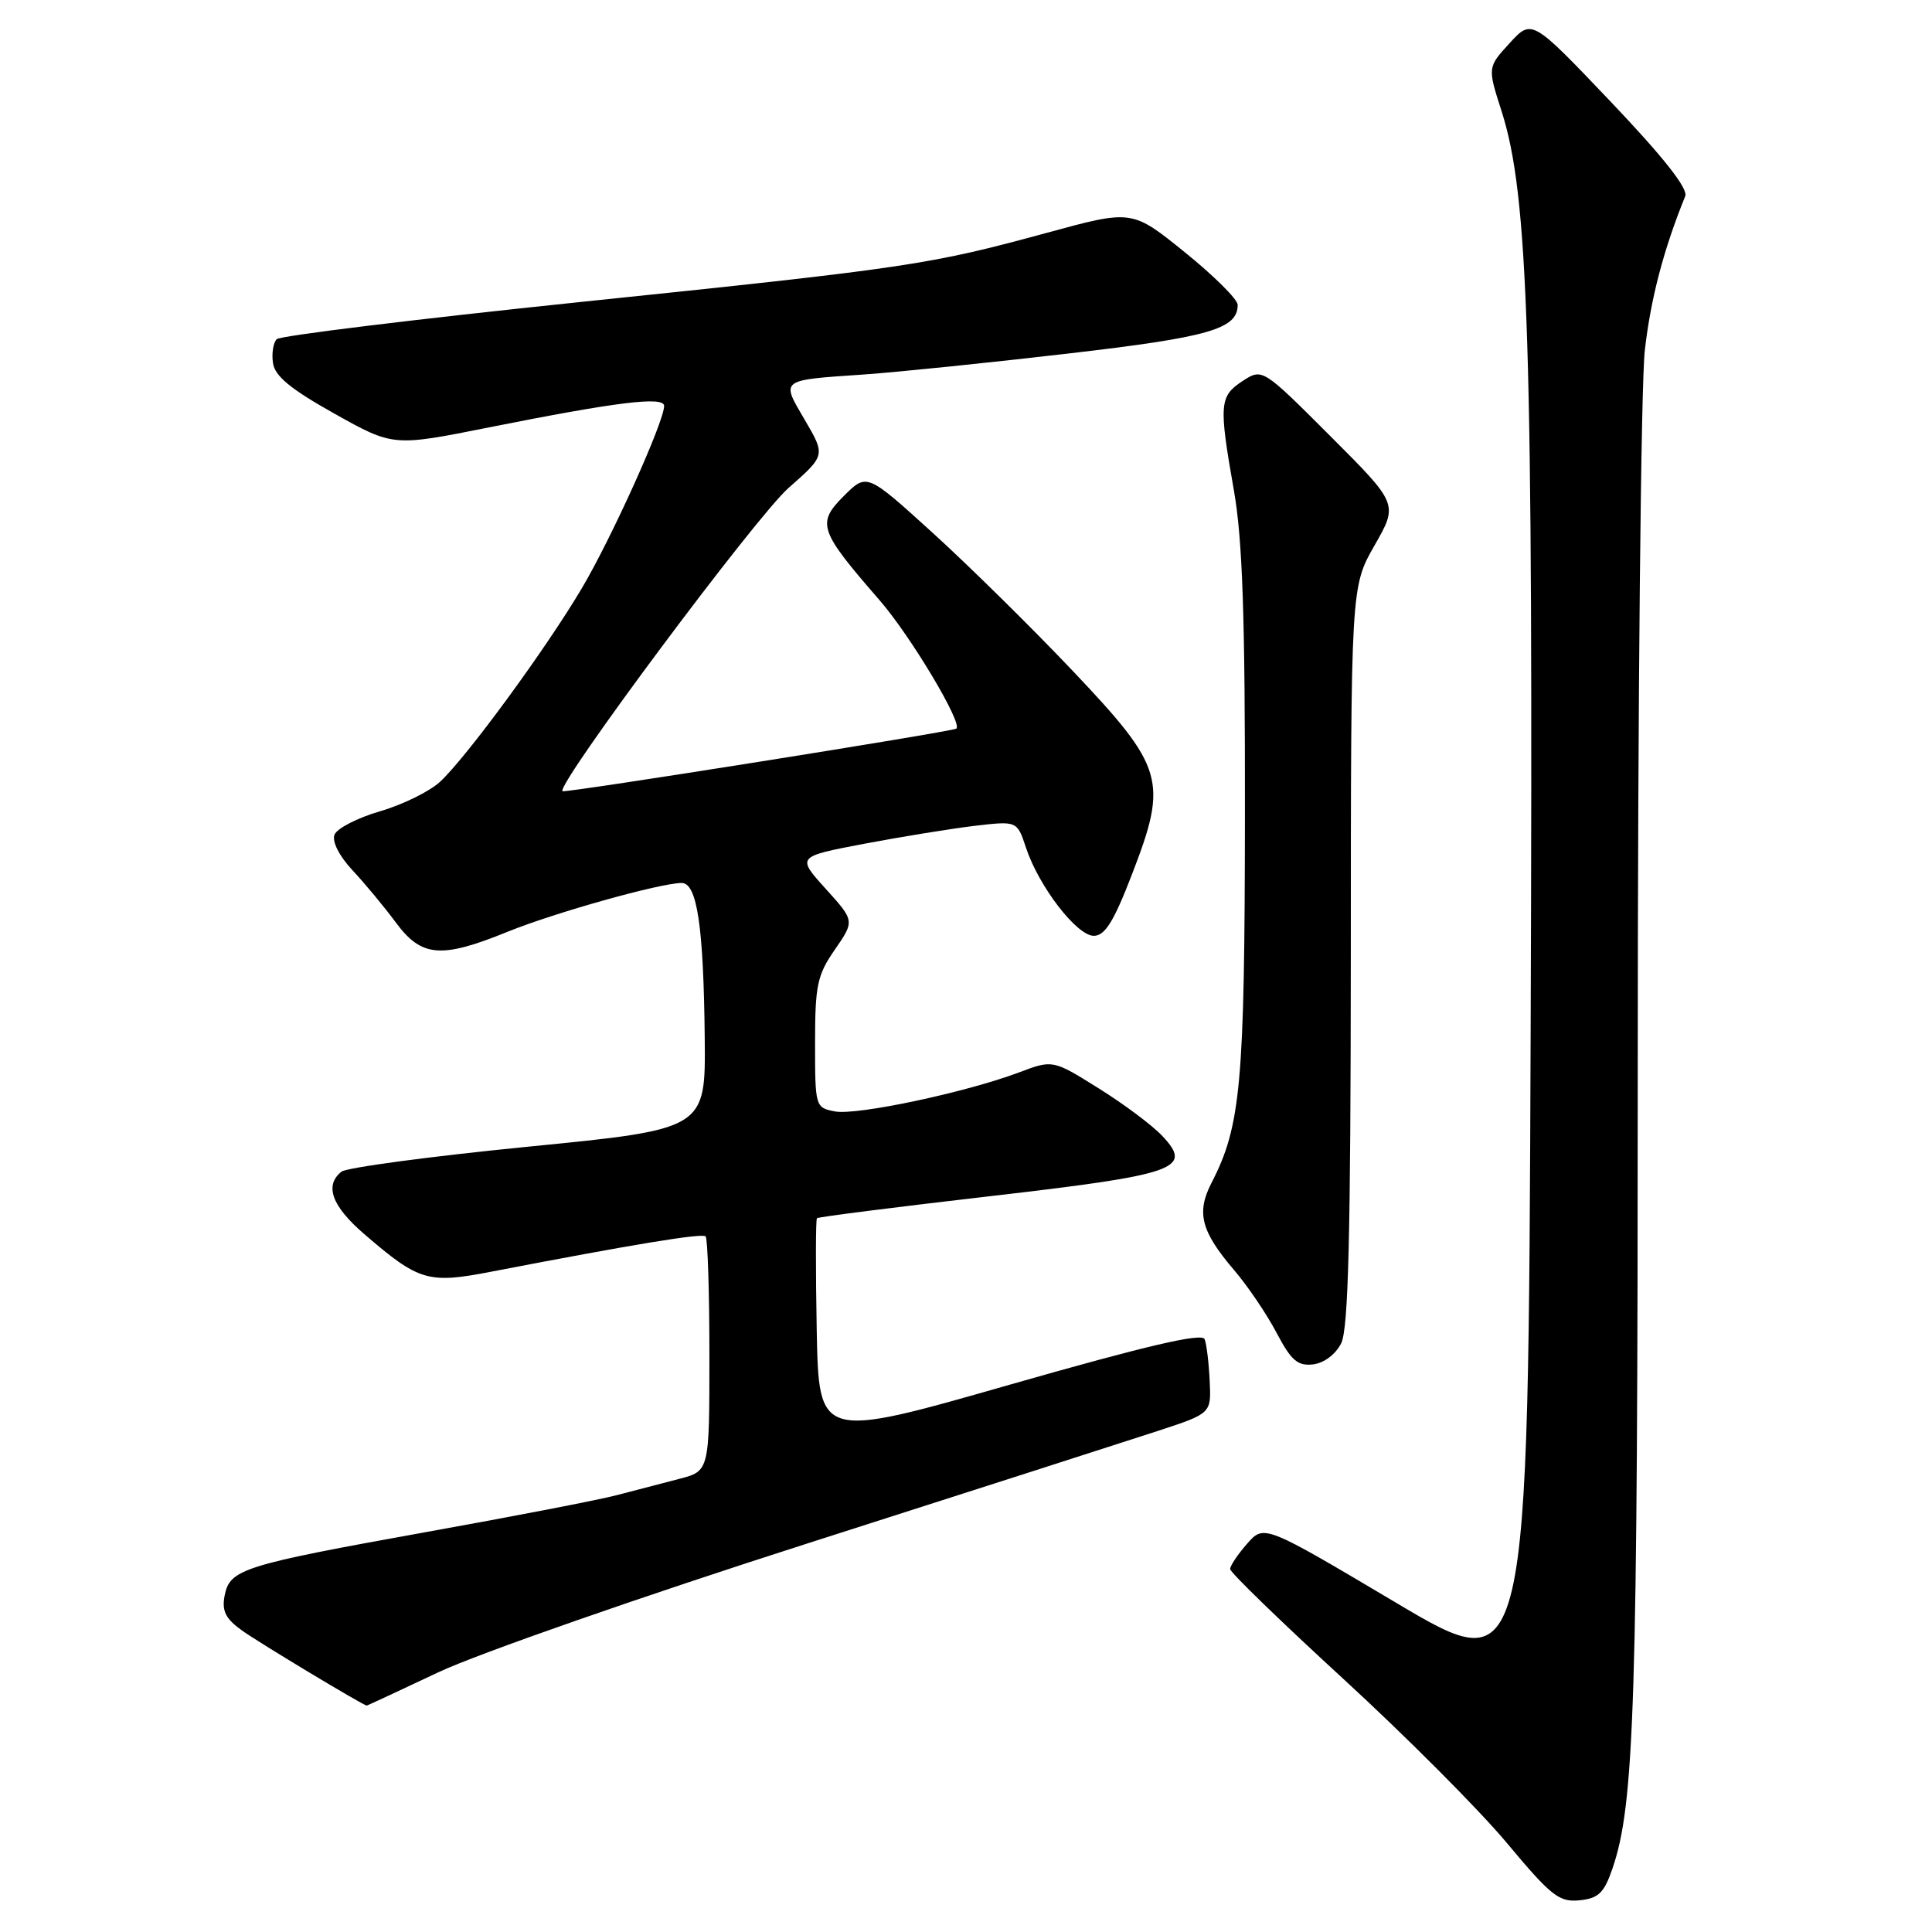 <?xml version="1.0" encoding="UTF-8" standalone="no"?>
<!DOCTYPE svg PUBLIC "-//W3C//DTD SVG 1.1//EN" "http://www.w3.org/Graphics/SVG/1.1/DTD/svg11.dtd" >
<svg xmlns="http://www.w3.org/2000/svg" xmlns:xlink="http://www.w3.org/1999/xlink" version="1.1" viewBox="0 0 256 256">
 <g >
 <path fill="currentColor"
d=" M 213.64 247.65 C 216.59 239.07 217.00 226.23 217.01 141.03 C 217.01 93.44 217.43 50.85 217.95 46.39 C 218.74 39.52 220.44 33.04 223.30 26.00 C 223.71 25.00 220.44 20.85 213.45 13.50 C 202.98 2.50 202.98 2.50 200.04 5.71 C 197.10 8.92 197.10 8.92 198.96 14.71 C 202.55 25.94 203.16 45.02 202.82 136.13 C 202.50 222.77 202.50 222.77 185.00 212.38 C 167.50 201.99 167.50 201.99 165.25 204.55 C 164.01 205.96 163.00 207.47 163.00 207.91 C 163.00 208.35 169.77 214.91 178.04 222.50 C 186.31 230.09 196.05 239.86 199.67 244.21 C 205.54 251.24 206.59 252.07 209.29 251.80 C 211.79 251.55 212.54 250.84 213.64 247.65 Z  M 58.12 221.57 C 63.29 219.13 85.22 211.48 107.00 204.51 C 128.72 197.56 149.65 190.84 153.50 189.58 C 160.50 187.28 160.50 187.28 160.29 182.98 C 160.18 180.61 159.88 178.12 159.62 177.45 C 159.28 176.58 151.96 178.29 133.83 183.47 C 108.50 190.72 108.50 190.72 108.22 176.22 C 108.07 168.25 108.08 161.59 108.25 161.42 C 108.42 161.25 118.67 159.95 131.03 158.52 C 155.97 155.64 158.13 154.89 154.02 150.53 C 152.73 149.14 148.93 146.30 145.58 144.21 C 139.50 140.41 139.50 140.41 135.00 142.11 C 127.92 144.77 113.52 147.82 110.63 147.27 C 108.03 146.77 108.00 146.66 108.00 138.19 C 108.00 130.55 108.29 129.19 110.63 125.82 C 113.25 122.02 113.25 122.02 109.41 117.77 C 105.56 113.51 105.56 113.51 114.53 111.80 C 119.46 110.87 126.04 109.80 129.13 109.43 C 134.77 108.77 134.77 108.77 135.94 112.30 C 137.63 117.44 142.68 124.00 144.93 124.00 C 146.41 124.00 147.58 122.13 150.01 115.81 C 154.79 103.43 154.28 101.70 142.10 88.85 C 136.70 83.16 128.36 74.94 123.57 70.59 C 114.86 62.68 114.86 62.68 111.82 65.71 C 108.19 69.35 108.50 70.27 116.52 79.50 C 120.68 84.28 127.65 95.96 126.71 96.55 C 126.01 96.98 74.79 105.12 74.53 104.84 C 73.71 103.96 100.16 68.47 104.48 64.66 C 109.39 60.34 109.39 60.34 106.65 55.66 C 103.46 50.22 103.23 50.39 114.50 49.62 C 118.90 49.31 131.05 48.07 141.50 46.85 C 160.24 44.68 164.00 43.60 164.00 40.39 C 164.00 39.67 160.85 36.54 157.00 33.43 C 150.00 27.77 150.00 27.77 138.75 30.84 C 123.06 35.11 120.54 35.49 76.59 40.05 C 55.09 42.29 37.12 44.49 36.67 44.94 C 36.21 45.40 35.98 46.82 36.17 48.10 C 36.41 49.83 38.51 51.56 44.30 54.80 C 52.10 59.17 52.10 59.17 64.80 56.63 C 81.81 53.24 88.00 52.48 88.00 53.79 C 88.00 55.88 80.99 71.40 77.07 77.99 C 72.29 86.05 61.80 100.36 58.30 103.60 C 56.92 104.87 53.35 106.63 50.35 107.50 C 47.36 108.37 44.64 109.77 44.32 110.61 C 43.97 111.51 44.95 113.43 46.71 115.32 C 48.35 117.07 50.94 120.19 52.46 122.25 C 55.86 126.84 58.45 127.05 67.27 123.46 C 73.50 120.93 87.51 117.00 90.33 117.00 C 92.37 117.00 93.23 122.77 93.38 137.54 C 93.50 149.62 93.50 149.62 70.00 151.94 C 57.07 153.22 45.94 154.71 45.25 155.25 C 42.96 157.07 43.96 159.81 48.25 163.51 C 55.53 169.78 56.70 170.13 65.12 168.50 C 83.96 164.87 93.04 163.37 93.50 163.83 C 93.77 164.11 94.00 171.22 94.00 179.63 C 94.00 194.92 94.00 194.92 90.00 195.96 C 87.80 196.53 84.09 197.50 81.75 198.11 C 79.41 198.73 68.05 200.93 56.50 203.00 C 32.09 207.40 30.44 207.92 29.76 211.45 C 29.38 213.48 29.89 214.50 32.11 216.08 C 34.47 217.76 48.17 226.00 48.60 226.00 C 48.67 226.00 52.95 224.01 58.12 221.57 Z  M 177.71 178.00 C 178.67 176.09 178.97 163.88 178.99 126.62 C 179.00 77.74 179.00 77.74 182.14 72.26 C 185.27 66.78 185.27 66.78 176.27 57.78 C 167.27 48.78 167.27 48.78 164.63 50.50 C 161.57 52.51 161.49 53.57 163.50 65.00 C 164.64 71.48 164.99 81.69 164.96 108.00 C 164.93 143.63 164.42 149.20 160.53 156.74 C 158.50 160.69 159.14 163.16 163.53 168.30 C 165.31 170.38 167.84 174.11 169.14 176.58 C 171.08 180.27 171.94 181.02 173.98 180.79 C 175.43 180.62 176.97 179.47 177.71 178.00 Z "/>
</g>
</svg>